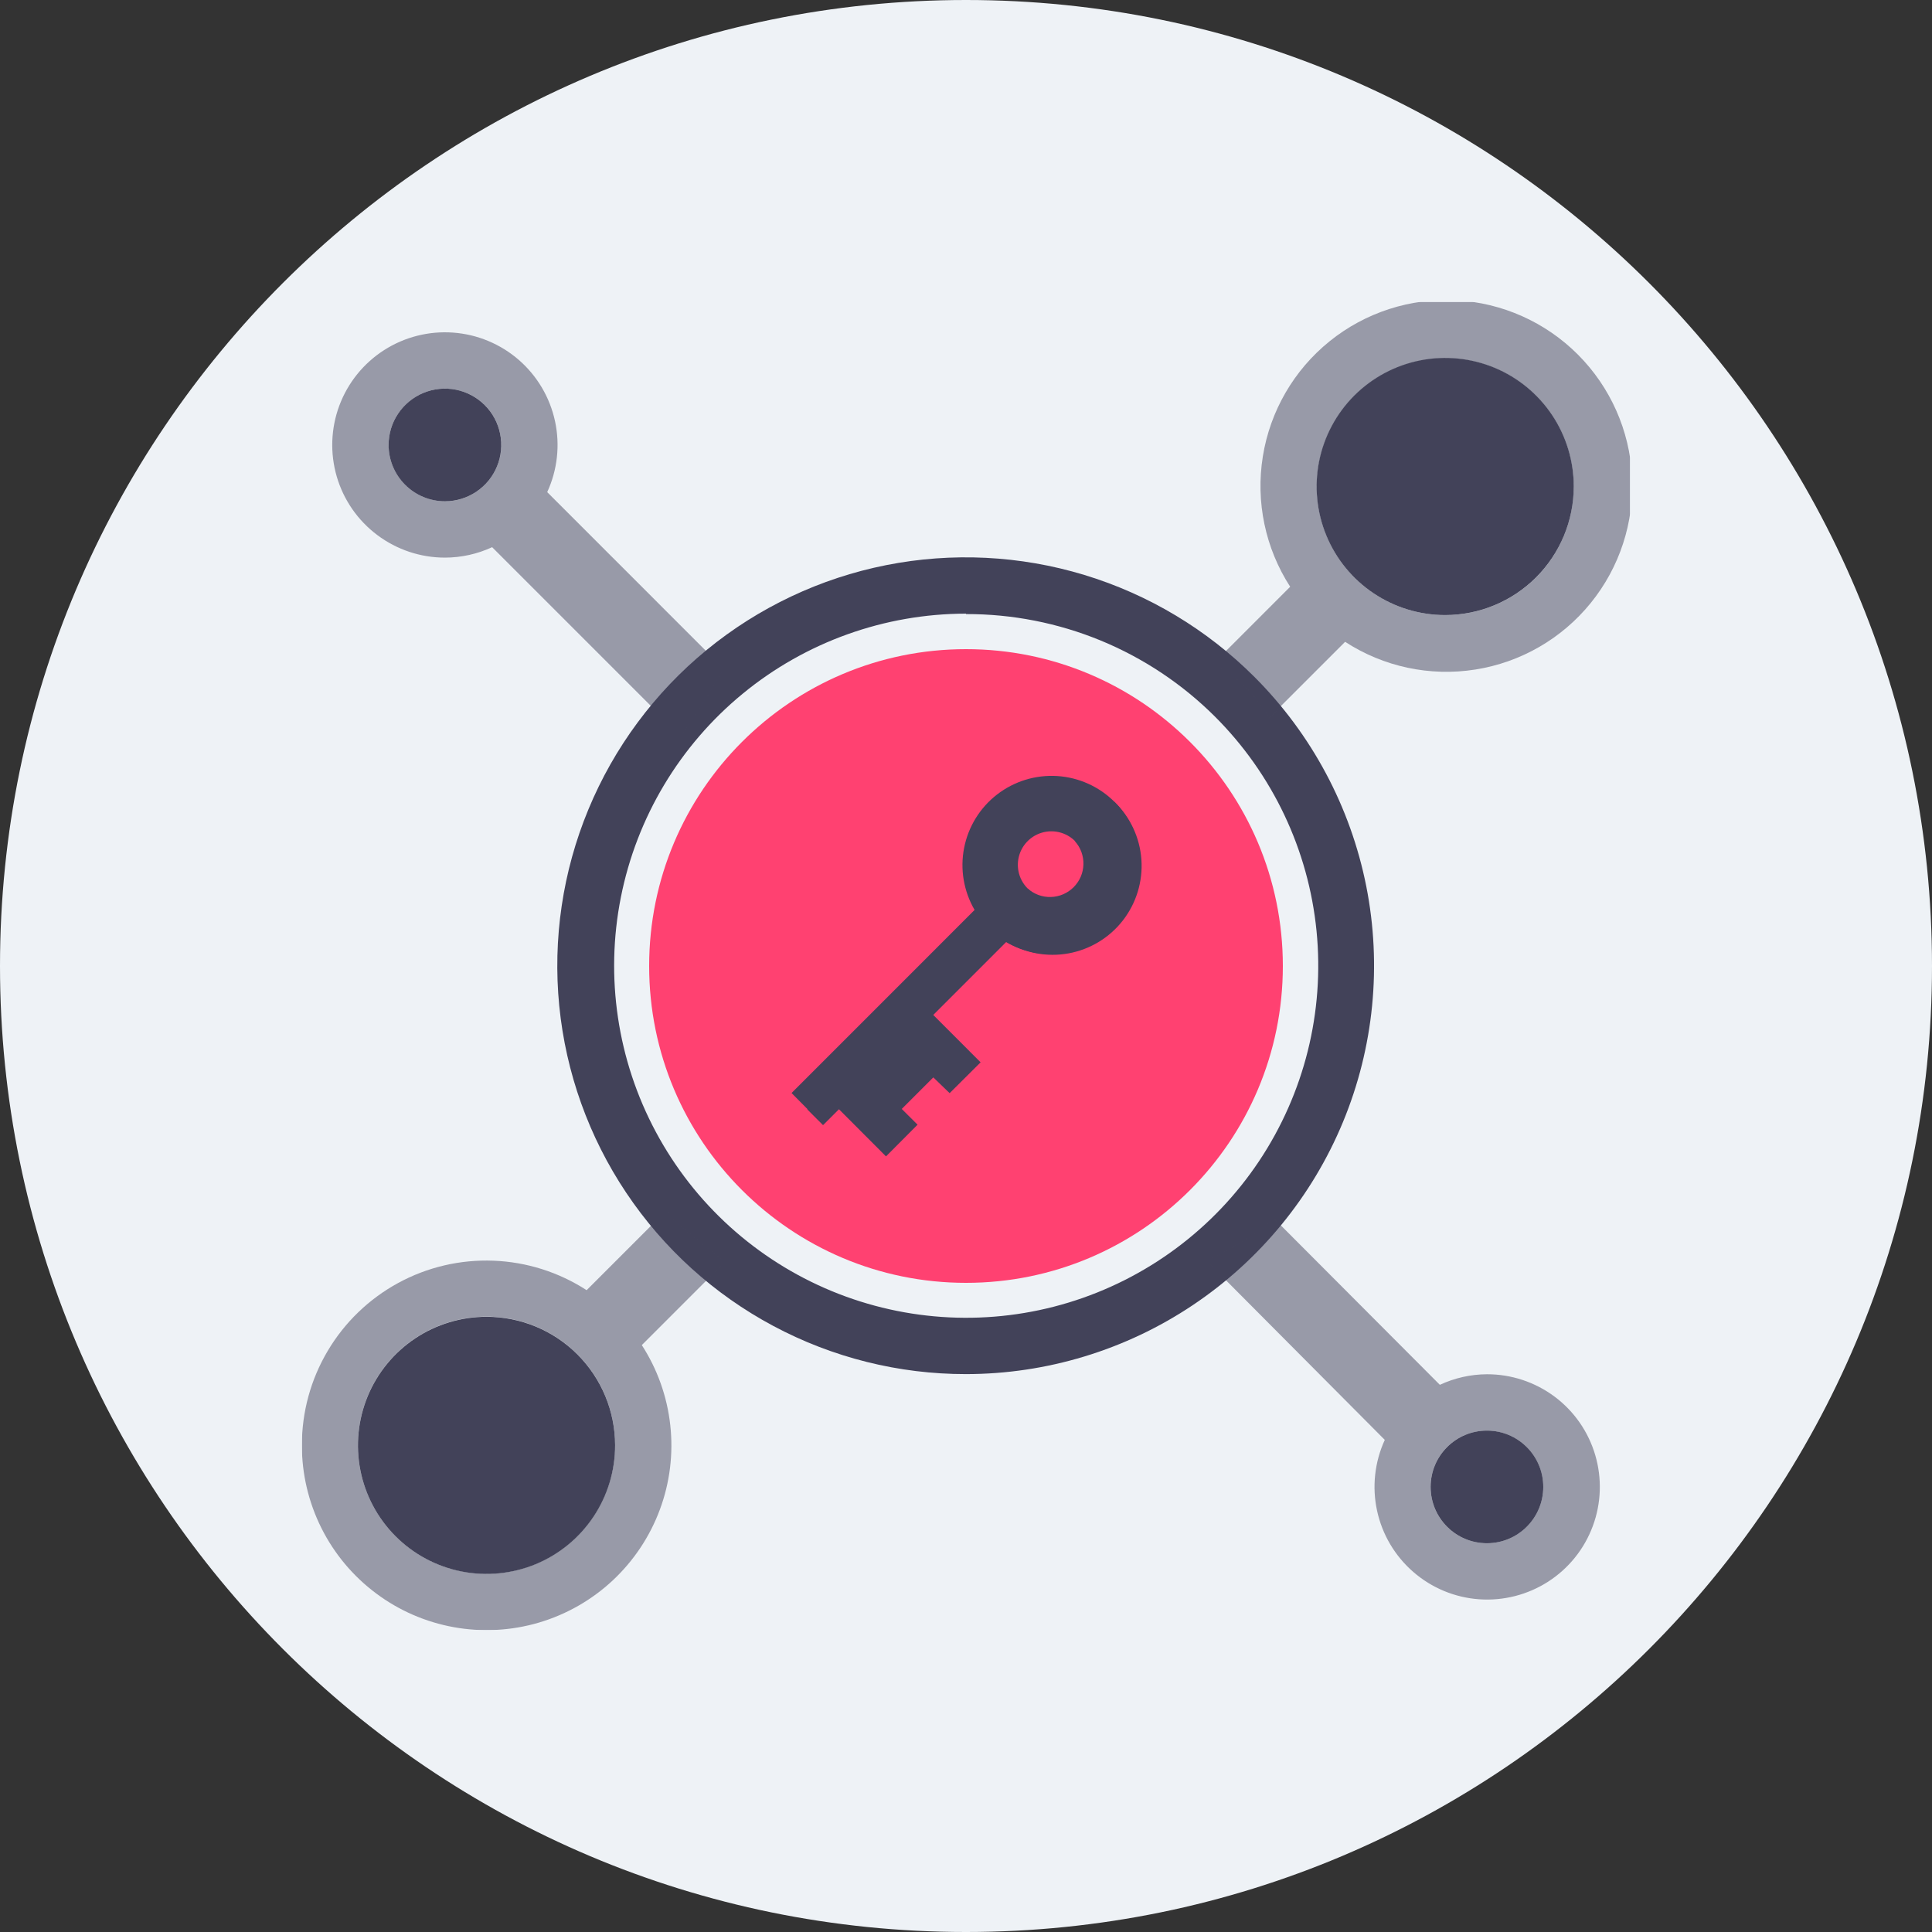 <svg width="64" height="64" viewBox="0 0 64 64" fill="none" xmlns="http://www.w3.org/2000/svg">
<rect x="0" y="0" width="64" height="64" fill="#333333" stroke="none"/>
<g clip-path="url(#clip0_296_28369)">
<path d="M32 64C49.673 64 64 49.673 64 32C64 14.327 49.673 0 32 0C14.327 0 0 14.327 0 32C0 49.673 14.327 64 32 64Z" fill="#EEF2F6"/>
<g clip-path="url(#clip1_296_28369)">
<path d="M32 42.496C37.797 42.496 42.496 37.797 42.496 32C42.496 26.203 37.797 21.504 32 21.504C26.203 21.504 21.504 26.203 21.504 32C21.504 37.797 26.203 42.496 32 42.496Z" fill="#FF4171"/>
<path d="M32 45.519C29.774 45.521 27.582 44.973 25.619 43.925C23.655 42.877 21.981 41.361 20.744 39.511C19.506 37.661 18.745 35.534 18.526 33.319C18.308 31.104 18.639 28.87 19.491 26.814C20.343 24.757 21.688 22.943 23.409 21.531C25.13 20.12 27.172 19.154 29.355 18.721C31.538 18.288 33.795 18.4 35.924 19.047C38.053 19.694 39.99 20.857 41.563 22.432C43.452 24.324 44.738 26.734 45.259 29.357C45.779 31.979 45.511 34.698 44.488 37.168C43.465 39.638 41.732 41.75 39.51 43.236C37.287 44.723 34.674 45.517 32 45.519ZM32 20.328C29.302 20.33 26.687 21.267 24.603 22.98C22.518 24.693 21.092 27.076 20.567 29.723C20.042 32.369 20.451 35.116 21.725 37.495C22.998 39.874 25.057 41.737 27.55 42.768C30.044 43.799 32.818 43.934 35.399 43.149C37.981 42.364 40.21 40.708 41.708 38.464C43.205 36.219 43.878 33.525 43.612 30.84C43.346 28.155 42.157 25.645 40.247 23.738C39.164 22.658 37.877 21.801 36.462 21.218C35.047 20.636 33.53 20.338 32 20.342V20.328Z" fill="#424259"/>
<path d="M52.133 16.12C52.134 15.278 51.885 14.454 51.418 13.753C50.95 13.052 50.286 12.505 49.508 12.182C48.729 11.859 47.873 11.774 47.046 11.938C46.22 12.102 45.461 12.507 44.864 13.102C44.268 13.698 43.862 14.457 43.697 15.283C43.533 16.11 43.617 16.966 43.939 17.745C44.261 18.523 44.807 19.189 45.508 19.657C46.208 20.125 47.032 20.375 47.874 20.375C49.003 20.374 50.085 19.925 50.883 19.128C51.681 18.33 52.131 17.249 52.133 16.12Z" fill="#424259"/>
<path d="M49.257 51.122C50.287 51.122 51.123 50.286 51.123 49.256C51.123 48.225 50.287 47.39 49.257 47.39C48.226 47.39 47.391 48.225 47.391 49.256C47.391 50.286 48.226 51.122 49.257 51.122Z" fill="#424259"/>
<path d="M14.739 16.606C15.108 16.606 15.469 16.496 15.776 16.291C16.083 16.086 16.322 15.795 16.463 15.454C16.604 15.113 16.641 14.738 16.569 14.376C16.497 14.014 16.32 13.681 16.058 13.42C15.797 13.159 15.465 12.982 15.103 12.909C14.741 12.838 14.366 12.874 14.025 13.016C13.684 13.157 13.393 13.396 13.188 13.703C12.982 14.01 12.873 14.371 12.873 14.74C12.873 15.235 13.07 15.709 13.42 16.059C13.77 16.409 14.244 16.606 14.739 16.606Z" fill="#424259"/>
<path d="M16.121 43.62C15.278 43.62 14.454 43.869 13.753 44.336C13.052 44.804 12.505 45.469 12.182 46.248C11.86 47.026 11.775 47.883 11.939 48.709C12.103 49.536 12.509 50.295 13.105 50.891C13.701 51.487 14.46 51.893 15.287 52.057C16.113 52.221 16.97 52.136 17.749 51.814C18.527 51.491 19.192 50.944 19.66 50.243C20.128 49.542 20.377 48.718 20.376 47.875C20.374 46.747 19.926 45.666 19.128 44.868C18.331 44.07 17.249 43.622 16.121 43.62Z" fill="#424259"/>
<g opacity="0.5">
<path d="M22.563 40.639C22.368 40.487 22.209 40.295 22.096 40.075L19.433 42.739C18.509 42.141 17.442 41.803 16.343 41.762C15.244 41.72 14.155 41.975 13.189 42.501C12.223 43.027 11.417 43.804 10.856 44.75C10.294 45.696 9.999 46.775 10 47.875C9.999 48.827 10.221 49.766 10.646 50.617C11.072 51.469 11.691 52.209 12.453 52.779C13.215 53.35 14.1 53.735 15.036 53.903C15.973 54.072 16.936 54.02 17.85 53.751C18.763 53.482 19.601 53.003 20.297 52.354C20.992 51.704 21.527 50.901 21.858 50.009C22.19 49.117 22.308 48.159 22.204 47.213C22.101 46.267 21.778 45.358 21.261 44.558L24.018 41.801C23.528 41.423 23.062 41.027 22.563 40.639ZM16.12 52.134C15.278 52.135 14.454 51.886 13.753 51.419C13.052 50.951 12.505 50.286 12.182 49.508C11.859 48.73 11.774 47.873 11.938 47.047C12.102 46.22 12.507 45.461 13.102 44.865C13.698 44.269 14.457 43.863 15.283 43.698C16.11 43.533 16.966 43.617 17.745 43.94C18.523 44.262 19.189 44.808 19.657 45.508C20.125 46.209 20.375 47.032 20.375 47.875C20.374 49.003 19.925 50.085 19.128 50.883C18.33 51.682 17.249 52.132 16.12 52.134Z" fill="#424259"/>
<path d="M42.044 23.776L44.559 21.261C45.834 22.09 47.371 22.417 48.874 22.179C50.376 21.942 51.737 21.157 52.695 19.975C53.653 18.794 54.14 17.299 54.062 15.78C53.984 14.261 53.346 12.825 52.272 11.748C51.198 10.671 49.763 10.03 48.245 9.948C46.726 9.866 45.23 10.349 44.046 11.304C42.862 12.259 42.074 13.618 41.833 15.12C41.591 16.622 41.914 18.16 42.739 19.437L40.211 21.966C40.968 22.4 41.6 23.024 42.044 23.776ZM47.876 11.866C48.717 11.866 49.539 12.116 50.239 12.583C50.939 13.05 51.484 13.715 51.806 14.492C52.128 15.27 52.212 16.125 52.048 16.95C51.884 17.776 51.479 18.534 50.884 19.129C50.289 19.724 49.531 20.129 48.706 20.293C47.88 20.457 47.025 20.373 46.247 20.051C45.47 19.729 44.806 19.184 44.338 18.484C43.87 17.784 43.621 16.962 43.621 16.12C43.623 14.993 44.072 13.912 44.87 13.115C45.667 12.318 46.748 11.868 47.876 11.866Z" fill="#424259"/>
<path d="M49.256 45.524C48.717 45.527 48.186 45.646 47.697 45.874L42.188 40.35C42.026 40.548 41.833 40.717 41.614 40.849C41.069 41.181 40.532 41.498 39.986 41.782L45.873 47.698C45.537 48.431 45.446 49.254 45.617 50.043C45.787 50.832 46.208 51.544 46.818 52.073C47.427 52.603 48.191 52.92 48.996 52.978C49.801 53.036 50.604 52.831 51.283 52.395C51.962 51.959 52.481 51.314 52.762 50.558C53.044 49.801 53.072 48.974 52.844 48.2C52.616 47.426 52.143 46.746 51.496 46.264C50.849 45.782 50.063 45.522 49.256 45.524ZM49.256 51.122C48.887 51.122 48.526 51.012 48.219 50.807C47.912 50.602 47.673 50.311 47.532 49.97C47.39 49.629 47.353 49.254 47.425 48.892C47.498 48.53 47.675 48.197 47.936 47.936C48.197 47.675 48.53 47.498 48.892 47.426C49.254 47.354 49.629 47.391 49.97 47.532C50.311 47.673 50.602 47.912 50.807 48.219C51.012 48.526 51.122 48.887 51.122 49.256C51.122 49.751 50.925 50.225 50.575 50.575C50.225 50.925 49.751 51.122 49.256 51.122Z" fill="#424259"/>
<path d="M14.74 18.472C15.28 18.471 15.813 18.353 16.303 18.126L22.554 24.377C23.02 23.724 23.436 23.067 23.827 22.376C23.875 22.301 23.928 22.229 23.986 22.162L18.127 16.302C18.465 15.569 18.556 14.747 18.387 13.958C18.218 13.169 17.798 12.456 17.189 11.925C16.581 11.396 15.817 11.077 15.012 11.018C14.207 10.959 13.405 11.162 12.725 11.597C12.045 12.032 11.525 12.676 11.242 13.432C10.96 14.188 10.93 15.015 11.156 15.789C11.383 16.564 11.855 17.244 12.502 17.727C13.148 18.211 13.933 18.472 14.74 18.472ZM14.74 12.874C15.109 12.874 15.47 12.983 15.777 13.188C16.084 13.393 16.323 13.685 16.464 14.025C16.605 14.367 16.642 14.742 16.57 15.104C16.498 15.466 16.32 15.798 16.059 16.059C15.799 16.32 15.466 16.498 15.104 16.57C14.742 16.642 14.367 16.605 14.026 16.464C13.685 16.322 13.394 16.083 13.189 15.776C12.983 15.469 12.874 15.109 12.874 14.74C12.874 14.245 13.071 13.77 13.421 13.42C13.771 13.07 14.245 12.874 14.74 12.874Z" fill="#424259"/>
</g>
<path d="M36.917 26.561C36.409 26.055 35.734 25.752 35.019 25.707C34.303 25.663 33.596 25.88 33.029 26.319C32.462 26.757 32.074 27.387 31.937 28.091C31.8 28.795 31.924 29.524 32.285 30.143L26.221 36.208L27.261 37.257L33.325 31.193C33.944 31.573 34.682 31.712 35.397 31.582C36.112 31.451 36.754 31.062 37.199 30.488C37.644 29.913 37.862 29.195 37.81 28.47C37.758 27.746 37.44 27.066 36.917 26.561ZM34.044 29.434C33.888 29.279 33.782 29.081 33.739 28.866C33.696 28.65 33.718 28.427 33.801 28.224C33.885 28.021 34.028 27.847 34.21 27.725C34.393 27.603 34.608 27.538 34.828 27.538C35.047 27.538 35.262 27.603 35.445 27.725C35.627 27.847 35.77 28.021 35.854 28.224C35.938 28.427 35.959 28.65 35.916 28.866C35.873 29.081 35.767 29.279 35.611 29.434C35.509 29.538 35.386 29.619 35.252 29.675C35.117 29.731 34.973 29.76 34.828 29.76C34.682 29.76 34.538 29.731 34.403 29.675C34.269 29.619 34.147 29.538 34.044 29.434Z" fill="#424259"/>
<path d="M31.458 36.212L32.484 35.191L30.395 33.101L27.26 36.212L29.35 38.307L30.395 37.257L29.872 36.735L30.917 35.69L31.458 36.212Z" fill="#424259"/>
<path d="M36.916 30.741C36.454 31.204 35.851 31.5 35.202 31.585C34.553 31.669 33.895 31.536 33.329 31.207L27.265 37.271L26.742 36.749L34.043 29.434C34.255 29.622 34.53 29.723 34.813 29.714C35.096 29.706 35.365 29.59 35.566 29.389C35.766 29.189 35.882 28.92 35.89 28.637C35.898 28.354 35.798 28.078 35.61 27.867L36.916 26.561C37.47 27.115 37.781 27.867 37.781 28.651C37.781 29.434 37.47 30.186 36.916 30.741Z" fill="#424259"/>
</g>
</g>
<defs>
<clipPath id="clip0_296_28369">
<rect width="64" height="64" fill="white"/>
</clipPath>
<clipPath id="clip1_296_28369">
<rect width="44" height="44" fill="white" transform="translate(10 10)"/>
</clipPath>
</defs>
</svg>
